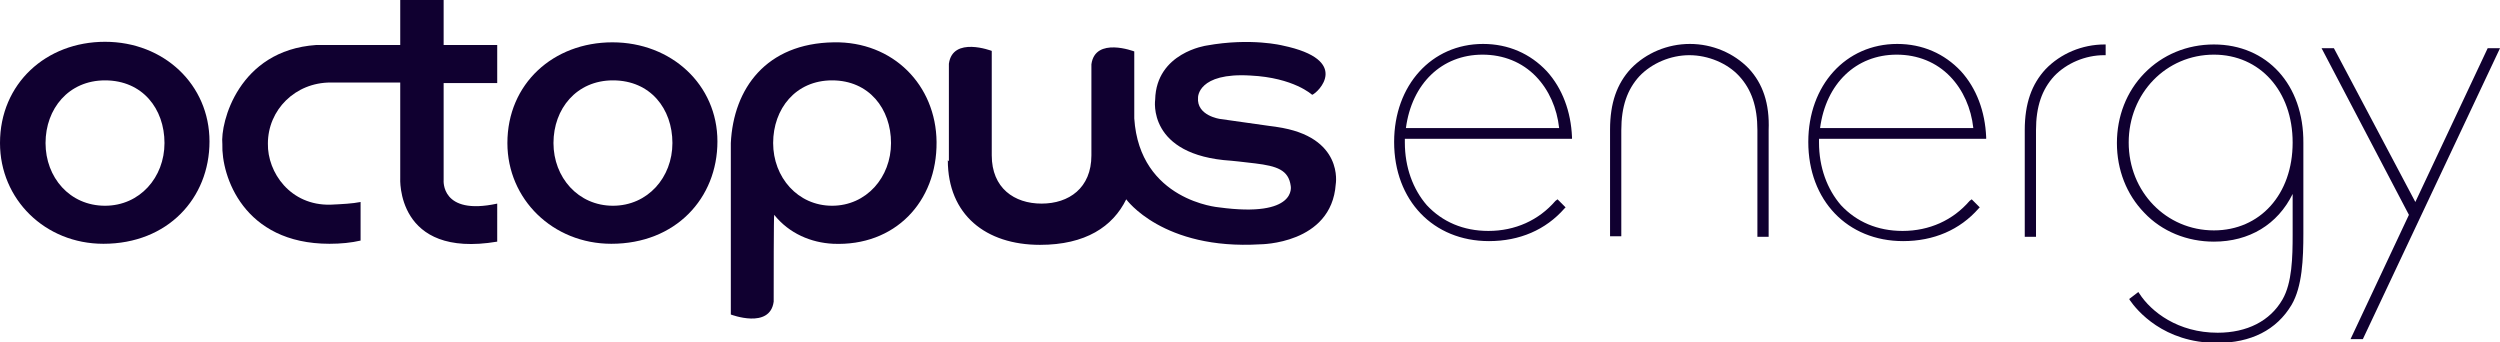 <svg version="1.1" id="logo" xmlns:x="ns_extend;" xmlns:i="ns_ai;" xmlns:graph="ns_graphs;" xmlns="http://www.w3.org/2000/svg" xmlns:xlink="http://www.w3.org/1999/xlink" x="0px" y="0px" viewBox="0 0 466.6 63.9" style="enable-background:new 0 0 466.6 63.9;" xml:space="preserve">
 <style type="text/css">
  .st0{fill:#100030;}
 </style>
 <desc id="desc-logo">
  Octopus Energy logo
 </desc>
 <g>
  <g>
   <path class="st0" d="M39.1,26.4c0,10.6-7.8,19.1-19.8,19.1C8.4,45.5,0,37.2,0,26.7C0,15.6,8.6,7.8,19.6,7.8S39.1,15.8,39.1,26.4z
			 M19.6,38.4c6.5,0,11.1-5.3,11.1-11.7s-4.1-11.7-11.1-11.7c-6.8,0-11.1,5.3-11.1,11.7S13,38.4,19.6,38.4z">
   </path>
   <path class="st0" d="M133.9,26.4c0,10.6-7.8,19.1-19.8,19.1c-10.9,0-19.4-8.3-19.4-18.8c0-11.1,8.6-18.8,19.6-18.8
			S133.9,15.8,133.9,26.4z M114.4,38.4c6.5,0,11.1-5.3,11.1-11.7s-4.1-11.7-11.1-11.7c-6.8,0-11.1,5.3-11.1,11.7
			S107.9,38.4,114.4,38.4z">
   </path>
   <path class="st0" d="M177.1,30.1c0,0,0-14.4,0-18.2c0.7-5.2,8-2.4,8-2.4V29v0c0,6.1,4.2,9,9.3,9s9.3-2.9,9.3-9c0,0,0-13.3,0-17
			c0.7-5.2,8-2.4,8-2.4v12.5c1,15.4,15.8,16.6,15.8,16.6c14.7,2,13.4-4,13.4-4c-0.4-3-2.6-3.7-6.6-4.2c-2.4-0.3-4.5-0.5-4.5-0.5
			c-15.8-1-14.2-11.4-14.2-11.4c0.2-8.8,9.6-10.1,9.6-10.1c8.3-1.5,14.2,0,14.2,0c12.9,2.7,6.6,8.8,5.5,9.2c0,0-3.4-3.2-11.5-3.6
			c-9.9-0.6-9.8,4.1-9.8,4.1c-0.3,3.4,4.1,4,4.1,4l10.6,1.5c12.6,1.8,11,10.7,11,10.7c-0.8,11.2-14.1,11.2-14.1,11.2
			c-18.2,1.1-25-8.4-25-8.4c-2.5,5.1-7.6,8.5-16.1,8.5c-10.1,0-17.2-5.6-17.2-15.8">
   </path>
   <path class="st0" d="M59,8.4c-14.5,1-17.9,14.5-17.5,18.5c-0.2,5.9,3.9,18.6,20,18.6c2.1,0,4.1-0.2,5.8-0.6l0-7.2
			c-1.5,0.3-3.4,0.4-5.6,0.5c-7.5,0.2-11.8-6-11.7-11.4c0-6.3,5.1-11.4,11.7-11.4l13,0l0,17.8c0,0-0.9,15.1,18.1,11.9V38
			c-10.6,2.3-10-4.4-10-4.4V15.5h10V8.4h-10V0h-8.1v8.4L59,8.4z">
   </path>
   <path class="st0" d="M144.4,56.3c-0.7,5.2-8,2.4-8,2.4V26.7c0.5-10.2,6.6-18.6,19.2-18.8c11.1-0.2,19.1,8,19.2,18.6
			c0.1,11.2-7.8,19.5-19.3,19c-4.1-0.2-8.2-1.9-11-5.4C144.4,40,144.4,52.6,144.4,56.3z M155.3,38.4c6.4,0,11-5.3,11-11.7
			s-4.1-11.7-11-11.7c-6.8,0-11,5.3-11,11.7S148.9,38.4,155.3,38.4z">
   </path>
  </g>
  <g>
   <path class="st0" d="M290.3,37.5c-3.1,3.6-7.5,5.6-12.5,5.6c-4.7,0-8.6-1.7-11.5-4.8c-2.6-3-4.1-7.1-4.1-11.7v-0.7h31.2l0-0.3
			c-0.2-4.8-1.8-9.1-4.7-12.3c-3.1-3.3-7.2-5.1-11.9-5.1c-9.6,0-16.6,7.7-16.6,18.3c0,10.9,7.3,18.5,17.7,18.5
			c5.7,0,10.6-2.1,14.1-6.1l0.2-0.2l-1.5-1.5L290.3,37.5z M262.4,23.9c1.1-8.3,6.7-13.7,14.3-13.7c3.9,0,7.4,1.4,10,4.1
			c2.4,2.5,3.9,5.9,4.3,9.6H262.4z">
   </path>
   <path class="st0" d="M326.4,12.8c-2.8-2.9-6.8-4.6-11-4.6c0,0,0,0,0,0c-4.2,0-8.2,1.7-11,4.6c-2.6,2.8-3.9,6.4-3.9,11.4v19.9h2.1
			V24.3c0-4.4,1.1-7.6,3.4-10.1c2.3-2.4,5.8-3.9,9.3-3.9c3.5,0,7.1,1.5,9.3,3.9c2.3,2.5,3.4,5.7,3.4,10.1v19.9h2.1V24.3
			C330.3,19.3,329,15.6,326.4,12.8z">
   </path>
   <path class="st0" d="M392.8,8.3c-4.2,0-8.2,1.7-11,4.6c-2.6,2.8-3.9,6.4-3.9,11.4v19.9h2.1V24.3c0-4.4,1.1-7.6,3.4-10.1
			c2.3-2.4,5.8-3.9,9.3-3.9h0.3v-2H392.8z">
   </path>
   <path class="st0" d="M367.6,37.5c-3.1,3.6-7.5,5.6-12.5,5.6c-4.7,0-8.6-1.7-11.5-4.8c-2.6-3-4.1-7.1-4.1-11.7v-0.7h31.2l0-0.3
			c-0.2-4.8-1.8-9.1-4.7-12.3c-3.1-3.3-7.2-5.1-11.9-5.1c-9.6,0-16.6,7.7-16.6,18.3c0,10.9,7.3,18.5,17.7,18.5
			c5.7,0,10.6-2.1,14.1-6.1l0.2-0.2l-1.5-1.5L367.6,37.5z M339.7,23.9c1.1-8.3,6.7-13.7,14.3-13.7c3.9,0,7.4,1.4,10,4.1
			c2.4,2.5,3.9,5.9,4.3,9.6H339.7z">
   </path>
   <polygon class="st0" points="464.3,9 450.8,37.7 435.6,9 433.3,9 449.6,40.1 438.7,63.3 441,63.3 466.6,9 		">
   </polygon>
   <path class="st0" d="M413.2,8.3c-5,0-9.6,1.9-13,5.4c-3.3,3.4-5.1,8-5.1,13s1.8,9.6,5.1,13c3.3,3.5,8,5.4,13,5.4
			c6.6,0,11.9-3.2,14.7-8.9v7.6c0,4.2-0.1,9-1.9,12.1c-2.3,4-6.6,6.2-12.1,6.2c-7.4,0-12.4-3.9-14.6-7.3l-0.2-0.3l-1.7,1.3l0.1,0.2
			c1.3,1.9,6.3,8,16.3,8c6.3,0,11.1-2.4,13.9-7.1c2-3.4,2.2-8.6,2.2-13.3V26.9l0-0.1c0,0,0-0.1,0-0.1C430,15.8,423.1,8.3,413.2,8.3z
			 M427.9,26.6c0,9.7-6.1,16.4-14.7,16.4c-8.9,0-15.9-7.2-15.9-16.4c0-9.2,7-16.4,15.9-16.4C421.8,10.2,427.9,17,427.9,26.6z">
   </path>
  </g>
 </g>
</svg>